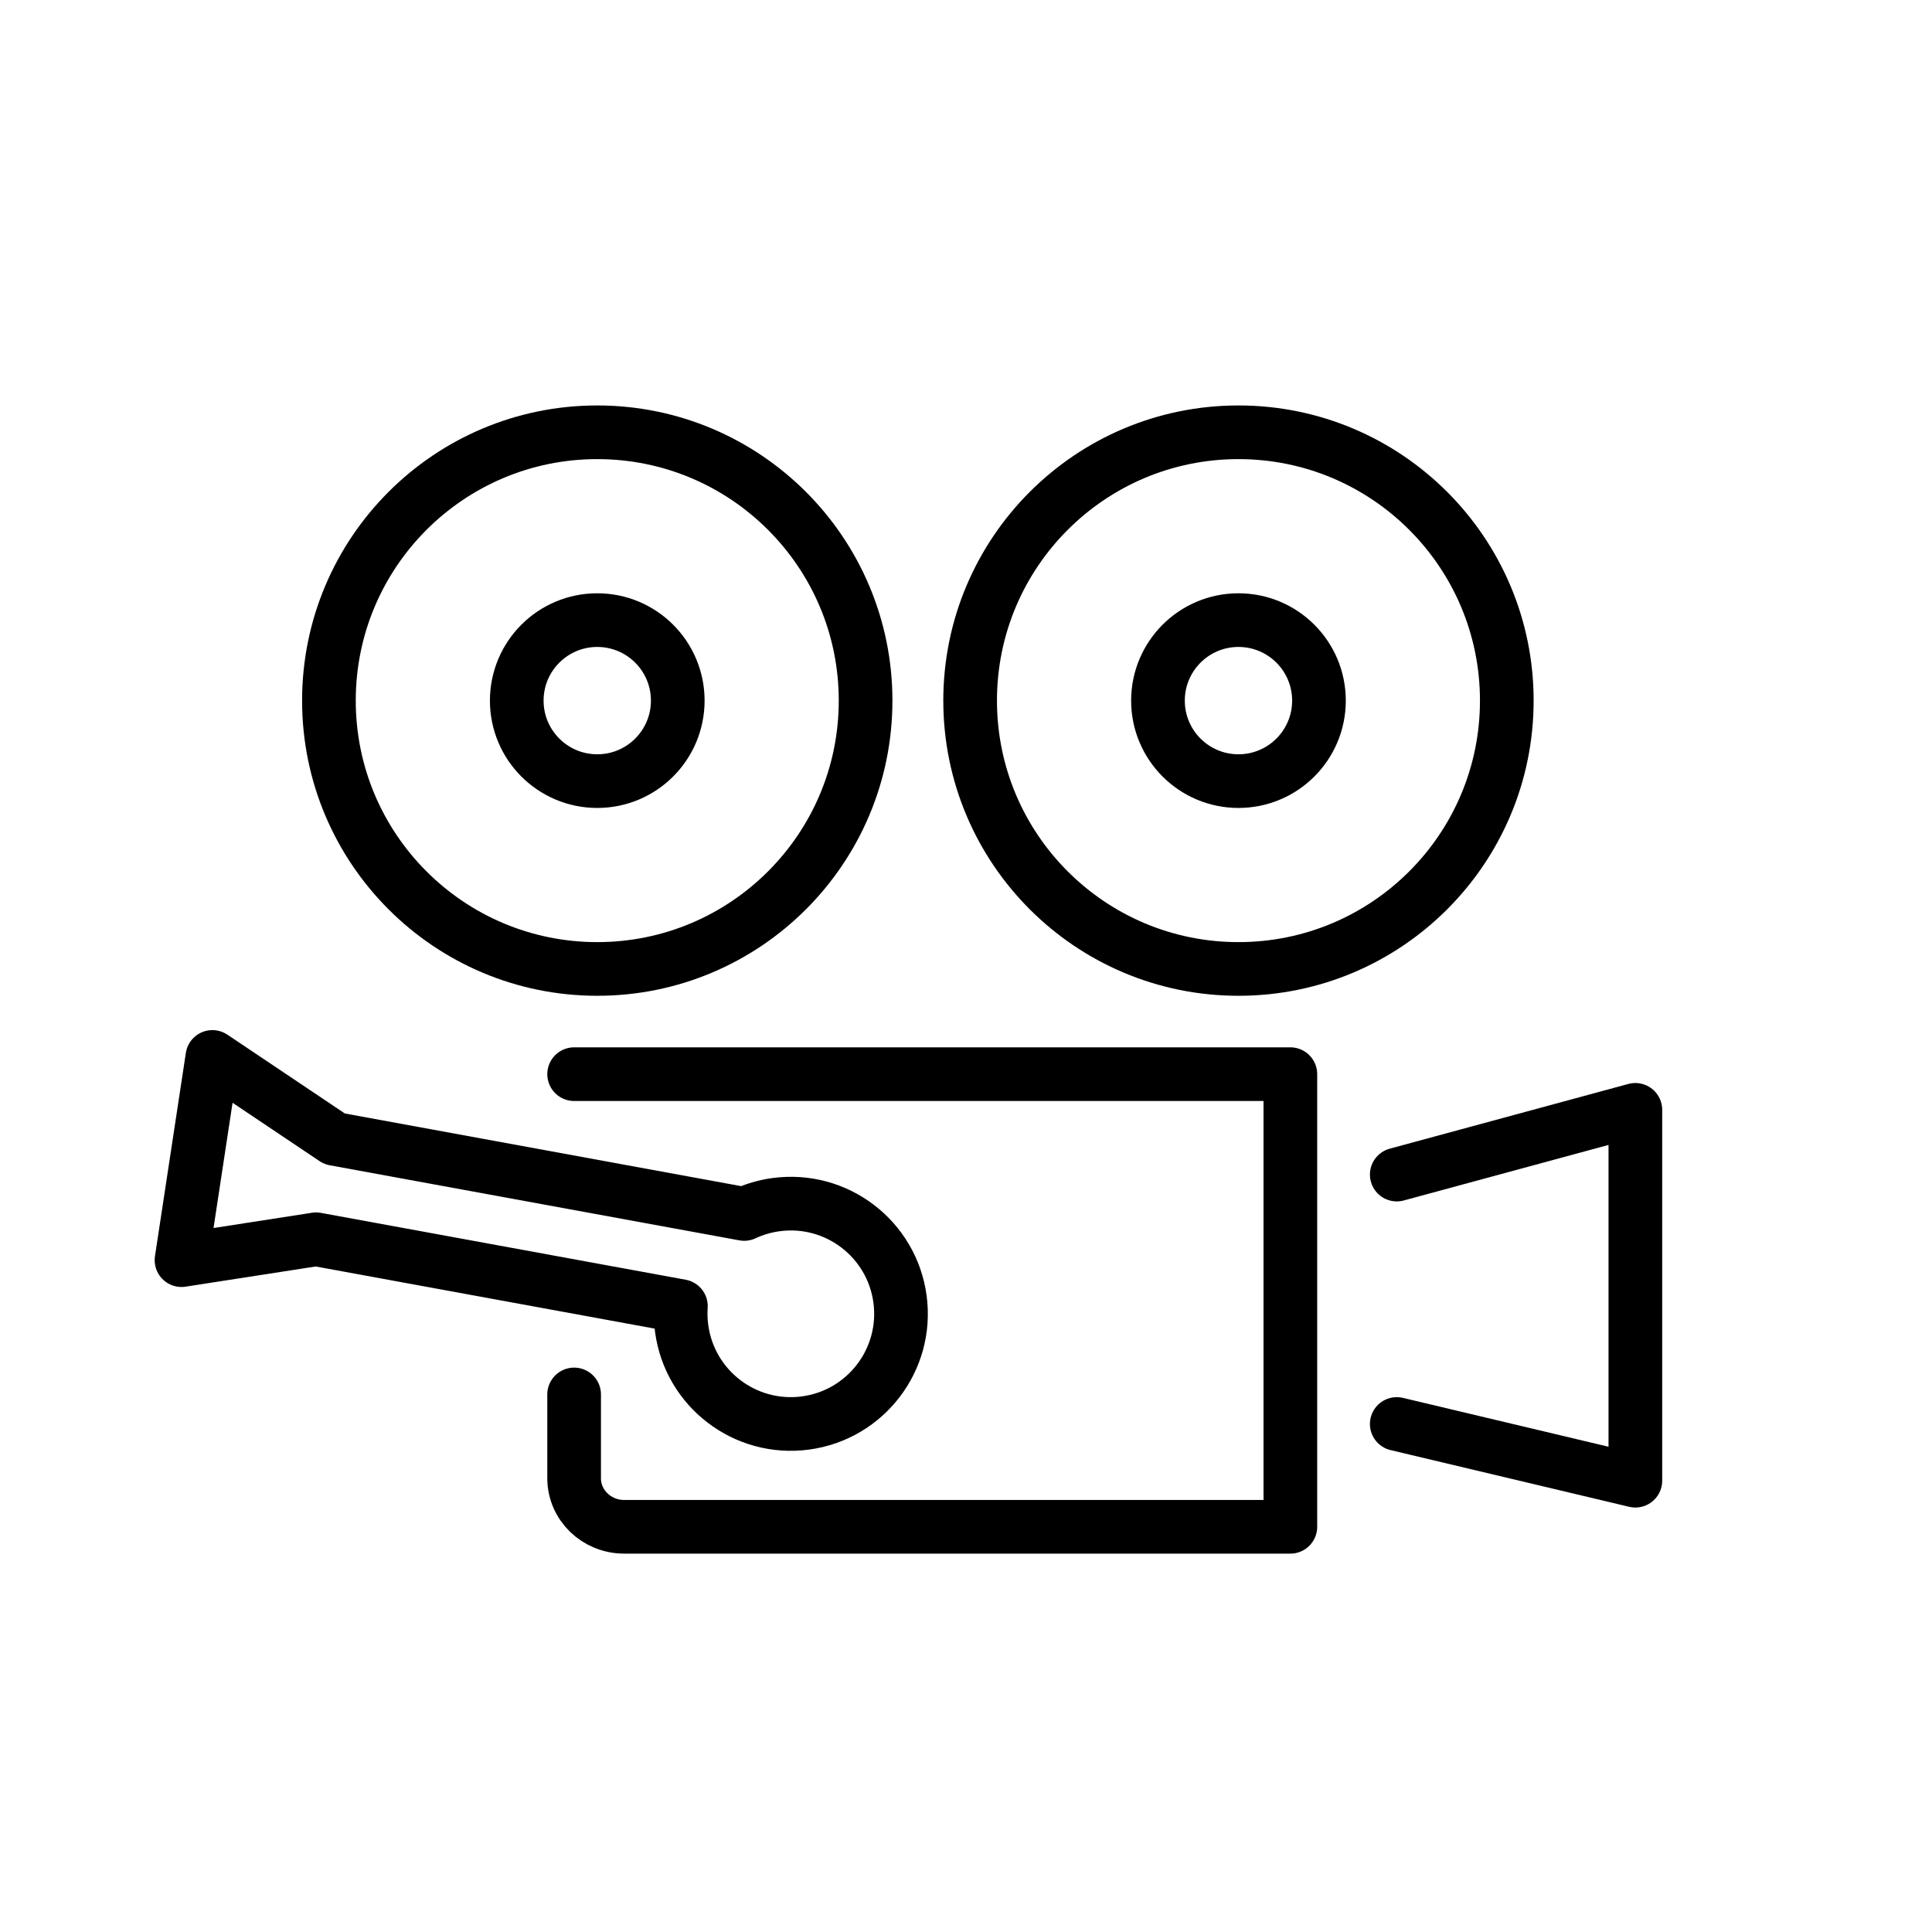 <svg id="emoji" viewBox="0 0 72 72" xmlns="http://www.w3.org/2000/svg">
  <g id="line">
    <path fill="none" stroke="#000" stroke-linecap="round" stroke-linejoin="round" stroke-width="2" d="m21.396,40.031h26.692v16.868h-24.827c-1.03,0-1.865-.809-1.865-1.808v-3.124"/>
    <path fill="none" stroke="#000" stroke-linecap="round" stroke-linejoin="round" stroke-width="2" d="m7.915,39.389l-1.151,7.573,5.016-.778,13.595,2.492c-.019.272-.01.551.028.832.302,2.248,2.368,3.824,4.615,3.523,2.248-.302,3.825-2.368,3.523-4.616-.302-2.247-2.368-3.824-4.616-3.522-.424.057-.824.177-1.191.348l-15.267-2.799-4.551-3.053Z"/>
    <circle cx="46.154" cy="26.11" r="10" fill="none" stroke="#000" stroke-linecap="round" stroke-linejoin="round" stroke-width="2"/>
    <circle cx="46.154" cy="26.11" r="3" fill="none" stroke="#000" stroke-linecap="round" stroke-linejoin="round" stroke-width="2"/>
    <circle cx="22.258" cy="26.11" r="10" fill="none" stroke="#000" stroke-linecap="round" stroke-linejoin="round" stroke-width="2"/>
    <circle cx="22.258" cy="26.11" r="3" fill="none" stroke="#000" stroke-linecap="round" stroke-linejoin="round" stroke-width="2"/>
    <polyline fill="none" stroke="#000" stroke-linecap="round" stroke-linejoin="round" stroke-width="2" points="52.053 53.068 60.945 55.181 60.945 41.361 52.053 43.773"/>
  </g>
</svg>

